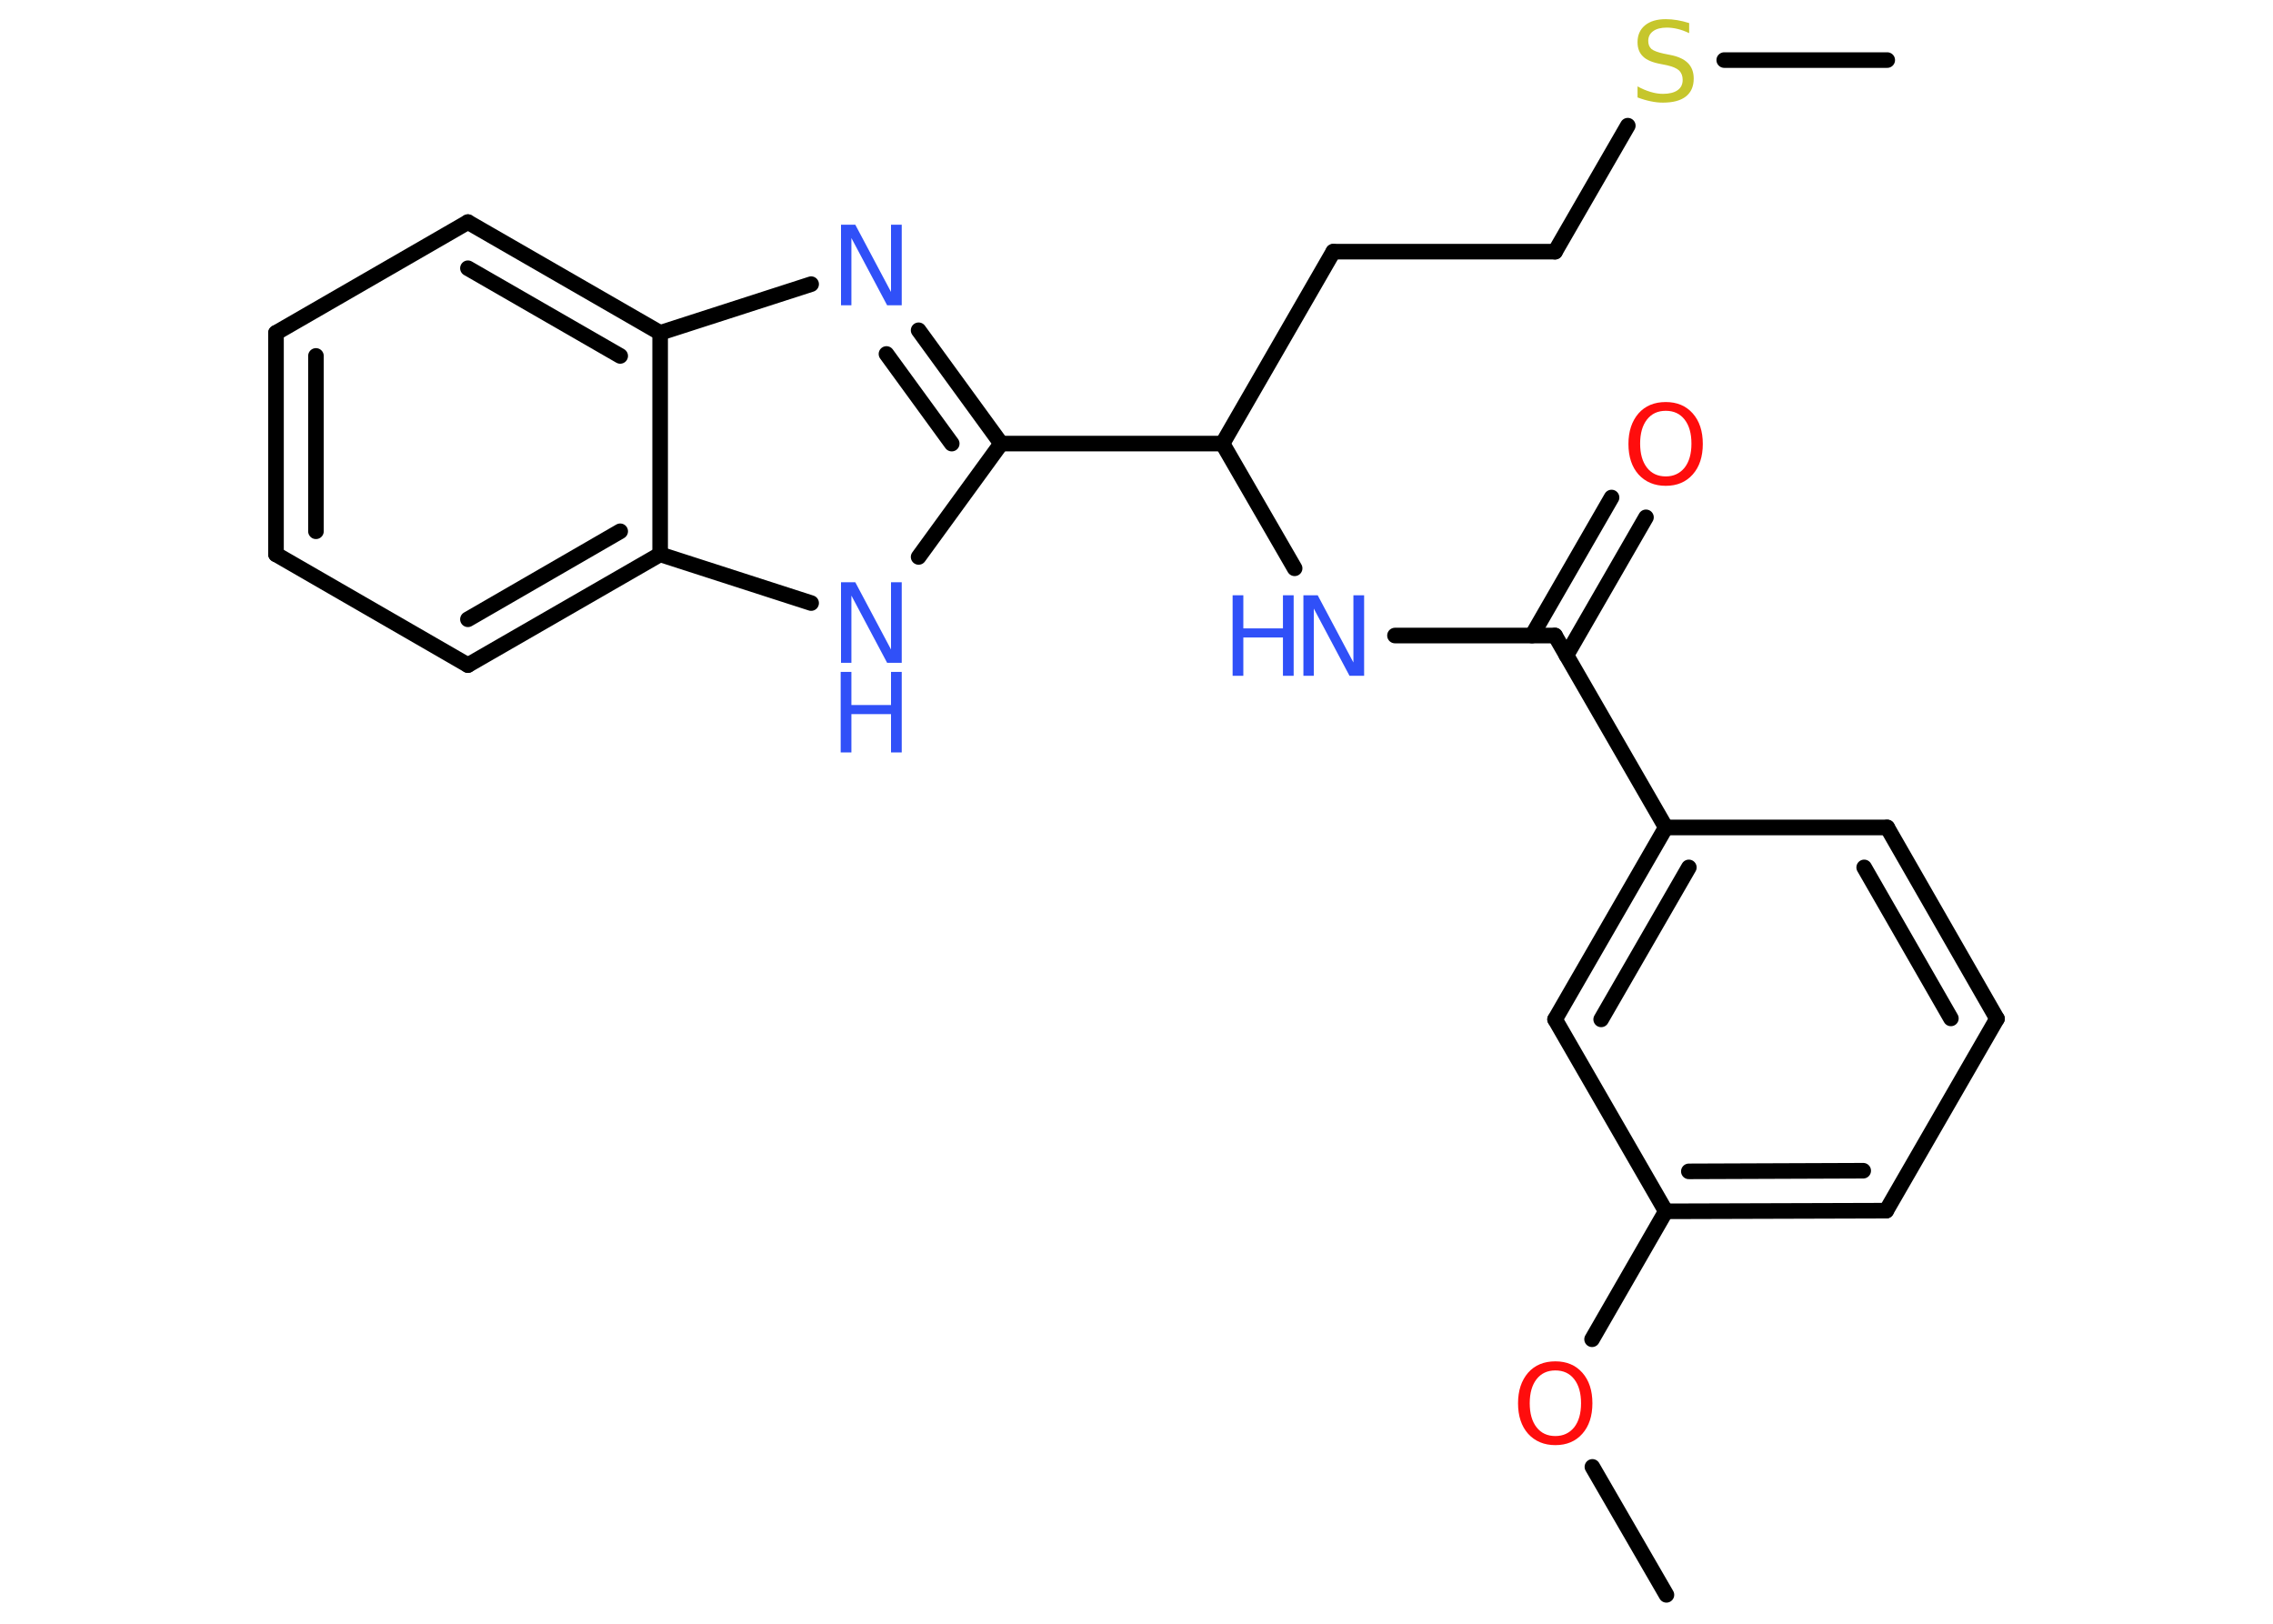 <?xml version='1.0' encoding='UTF-8'?>
<!DOCTYPE svg PUBLIC "-//W3C//DTD SVG 1.1//EN" "http://www.w3.org/Graphics/SVG/1.1/DTD/svg11.dtd">
<svg version='1.2' xmlns='http://www.w3.org/2000/svg' xmlns:xlink='http://www.w3.org/1999/xlink' width='70.0mm' height='50.0mm' viewBox='0 0 70.0 50.0'>
  <desc>Generated by the Chemistry Development Kit (http://github.com/cdk)</desc>
  <g stroke-linecap='round' stroke-linejoin='round' stroke='#000000' stroke-width='.48' fill='#3050F8'>
    <rect x='.0' y='.0' width='70.0' height='50.0' fill='#FFFFFF' stroke='none'/>
    <g id='mol1' class='mol'>
      <line id='mol1bnd1' class='bond' x1='51.32' y1='49.11' x2='49.04' y2='45.17'/>
      <line id='mol1bnd2' class='bond' x1='49.03' y1='41.24' x2='51.3' y2='37.3'/>
      <g id='mol1bnd3' class='bond'>
        <line x1='51.3' y1='37.3' x2='58.09' y2='37.28'/>
        <line x1='52.01' y1='36.07' x2='57.38' y2='36.05'/>
      </g>
      <line id='mol1bnd4' class='bond' x1='58.09' y1='37.28' x2='61.5' y2='31.37'/>
      <g id='mol1bnd5' class='bond'>
        <line x1='61.5' y1='31.37' x2='58.12' y2='25.48'/>
        <line x1='60.08' y1='31.36' x2='57.41' y2='26.71'/>
      </g>
      <line id='mol1bnd6' class='bond' x1='58.12' y1='25.48' x2='51.3' y2='25.48'/>
      <line id='mol1bnd7' class='bond' x1='51.3' y1='25.48' x2='47.89' y2='19.57'/>
      <g id='mol1bnd8' class='bond'>
        <line x1='47.18' y1='19.57' x2='49.63' y2='15.32'/>
        <line x1='48.24' y1='20.18' x2='50.69' y2='15.93'/>
      </g>
      <line id='mol1bnd9' class='bond' x1='47.89' y1='19.57' x2='42.96' y2='19.57'/>
      <line id='mol1bnd10' class='bond' x1='39.87' y1='17.5' x2='37.65' y2='13.66'/>
      <line id='mol1bnd11' class='bond' x1='37.65' y1='13.66' x2='41.06' y2='7.75'/>
      <line id='mol1bnd12' class='bond' x1='41.06' y1='7.75' x2='47.89' y2='7.75'/>
      <line id='mol1bnd13' class='bond' x1='47.89' y1='7.75' x2='50.13' y2='3.87'/>
      <line id='mol1bnd14' class='bond' x1='53.1' y1='1.85' x2='58.12' y2='1.85'/>
      <line id='mol1bnd15' class='bond' x1='37.65' y1='13.66' x2='30.83' y2='13.66'/>
      <g id='mol1bnd16' class='bond'>
        <line x1='30.83' y1='13.66' x2='28.29' y2='10.17'/>
        <line x1='29.31' y1='13.66' x2='27.3' y2='10.9'/>
      </g>
      <line id='mol1bnd17' class='bond' x1='24.98' y1='8.75' x2='20.33' y2='10.25'/>
      <g id='mol1bnd18' class='bond'>
        <line x1='20.33' y1='10.25' x2='14.41' y2='6.84'/>
        <line x1='19.1' y1='10.96' x2='14.41' y2='8.26'/>
      </g>
      <line id='mol1bnd19' class='bond' x1='14.41' y1='6.84' x2='8.5' y2='10.25'/>
      <g id='mol1bnd20' class='bond'>
        <line x1='8.5' y1='10.25' x2='8.5' y2='17.07'/>
        <line x1='9.73' y1='10.96' x2='9.73' y2='16.36'/>
      </g>
      <line id='mol1bnd21' class='bond' x1='8.5' y1='17.07' x2='14.41' y2='20.48'/>
      <g id='mol1bnd22' class='bond'>
        <line x1='14.41' y1='20.48' x2='20.33' y2='17.07'/>
        <line x1='14.41' y1='19.07' x2='19.1' y2='16.36'/>
      </g>
      <line id='mol1bnd23' class='bond' x1='20.33' y1='10.25' x2='20.33' y2='17.07'/>
      <line id='mol1bnd24' class='bond' x1='20.33' y1='17.07' x2='24.98' y2='18.57'/>
      <line id='mol1bnd25' class='bond' x1='30.83' y1='13.66' x2='28.29' y2='17.15'/>
      <g id='mol1bnd26' class='bond'>
        <line x1='51.3' y1='25.48' x2='47.89' y2='31.39'/>
        <line x1='52.01' y1='26.71' x2='49.31' y2='31.39'/>
      </g>
      <line id='mol1bnd27' class='bond' x1='51.3' y1='37.3' x2='47.89' y2='31.39'/>
      <path id='mol1atm2' class='atom' d='M47.9 42.2q-.37 .0 -.58 .27q-.21 .27 -.21 .74q.0 .47 .21 .74q.21 .27 .58 .27q.36 .0 .58 -.27q.21 -.27 .21 -.74q.0 -.47 -.21 -.74q-.21 -.27 -.58 -.27zM47.9 41.92q.52 .0 .83 .35q.31 .35 .31 .94q.0 .59 -.31 .94q-.31 .35 -.83 .35q-.52 .0 -.84 -.35q-.31 -.35 -.31 -.94q.0 -.58 .31 -.94q.31 -.35 .84 -.35z' stroke='none' fill='#FF0D0D'/>
      <path id='mol1atm9' class='atom' d='M51.3 12.65q-.37 .0 -.58 .27q-.21 .27 -.21 .74q.0 .47 .21 .74q.21 .27 .58 .27q.36 .0 .58 -.27q.21 -.27 .21 -.74q.0 -.47 -.21 -.74q-.21 -.27 -.58 -.27zM51.3 12.38q.52 .0 .83 .35q.31 .35 .31 .94q.0 .59 -.31 .94q-.31 .35 -.83 .35q-.52 .0 -.84 -.35q-.31 -.35 -.31 -.94q.0 -.58 .31 -.94q.31 -.35 .84 -.35z' stroke='none' fill='#FF0D0D'/>
      <g id='mol1atm10' class='atom'>
        <path d='M40.13 18.33h.45l1.1 2.07v-2.07h.33v2.48h-.45l-1.1 -2.07v2.07h-.32v-2.48z' stroke='none'/>
        <path d='M37.96 18.33h.33v1.02h1.22v-1.02h.33v2.48h-.33v-1.18h-1.22v1.18h-.33v-2.48z' stroke='none'/>
      </g>
      <path id='mol1atm14' class='atom' d='M52.02 .69v.33q-.19 -.09 -.36 -.13q-.17 -.04 -.33 -.04q-.27 .0 -.42 .11q-.15 .11 -.15 .3q.0 .16 .1 .25q.1 .08 .37 .14l.2 .04q.37 .07 .55 .25q.18 .18 .18 .48q.0 .36 -.24 .55q-.24 .19 -.71 .19q-.18 .0 -.37 -.04q-.2 -.04 -.41 -.12v-.34q.2 .11 .4 .17q.2 .06 .38 .06q.29 .0 .45 -.11q.16 -.11 .16 -.32q.0 -.18 -.11 -.29q-.11 -.1 -.37 -.16l-.2 -.04q-.38 -.07 -.54 -.23q-.17 -.16 -.17 -.44q.0 -.33 .23 -.52q.23 -.19 .64 -.19q.17 .0 .35 .03q.18 .03 .37 .09z' stroke='none' fill='#C6C62C'/>
      <path id='mol1atm17' class='atom' d='M25.89 6.92h.45l1.1 2.07v-2.07h.33v2.48h-.45l-1.1 -2.07v2.07h-.32v-2.48z' stroke='none'/>
      <g id='mol1atm24' class='atom'>
        <path d='M25.89 17.93h.45l1.1 2.07v-2.07h.33v2.48h-.45l-1.1 -2.07v2.07h-.32v-2.48z' stroke='none'/>
        <path d='M25.89 20.69h.33v1.02h1.22v-1.02h.33v2.48h-.33v-1.18h-1.22v1.18h-.33v-2.48z' stroke='none'/>
      </g>
    </g>
  </g>
</svg>

